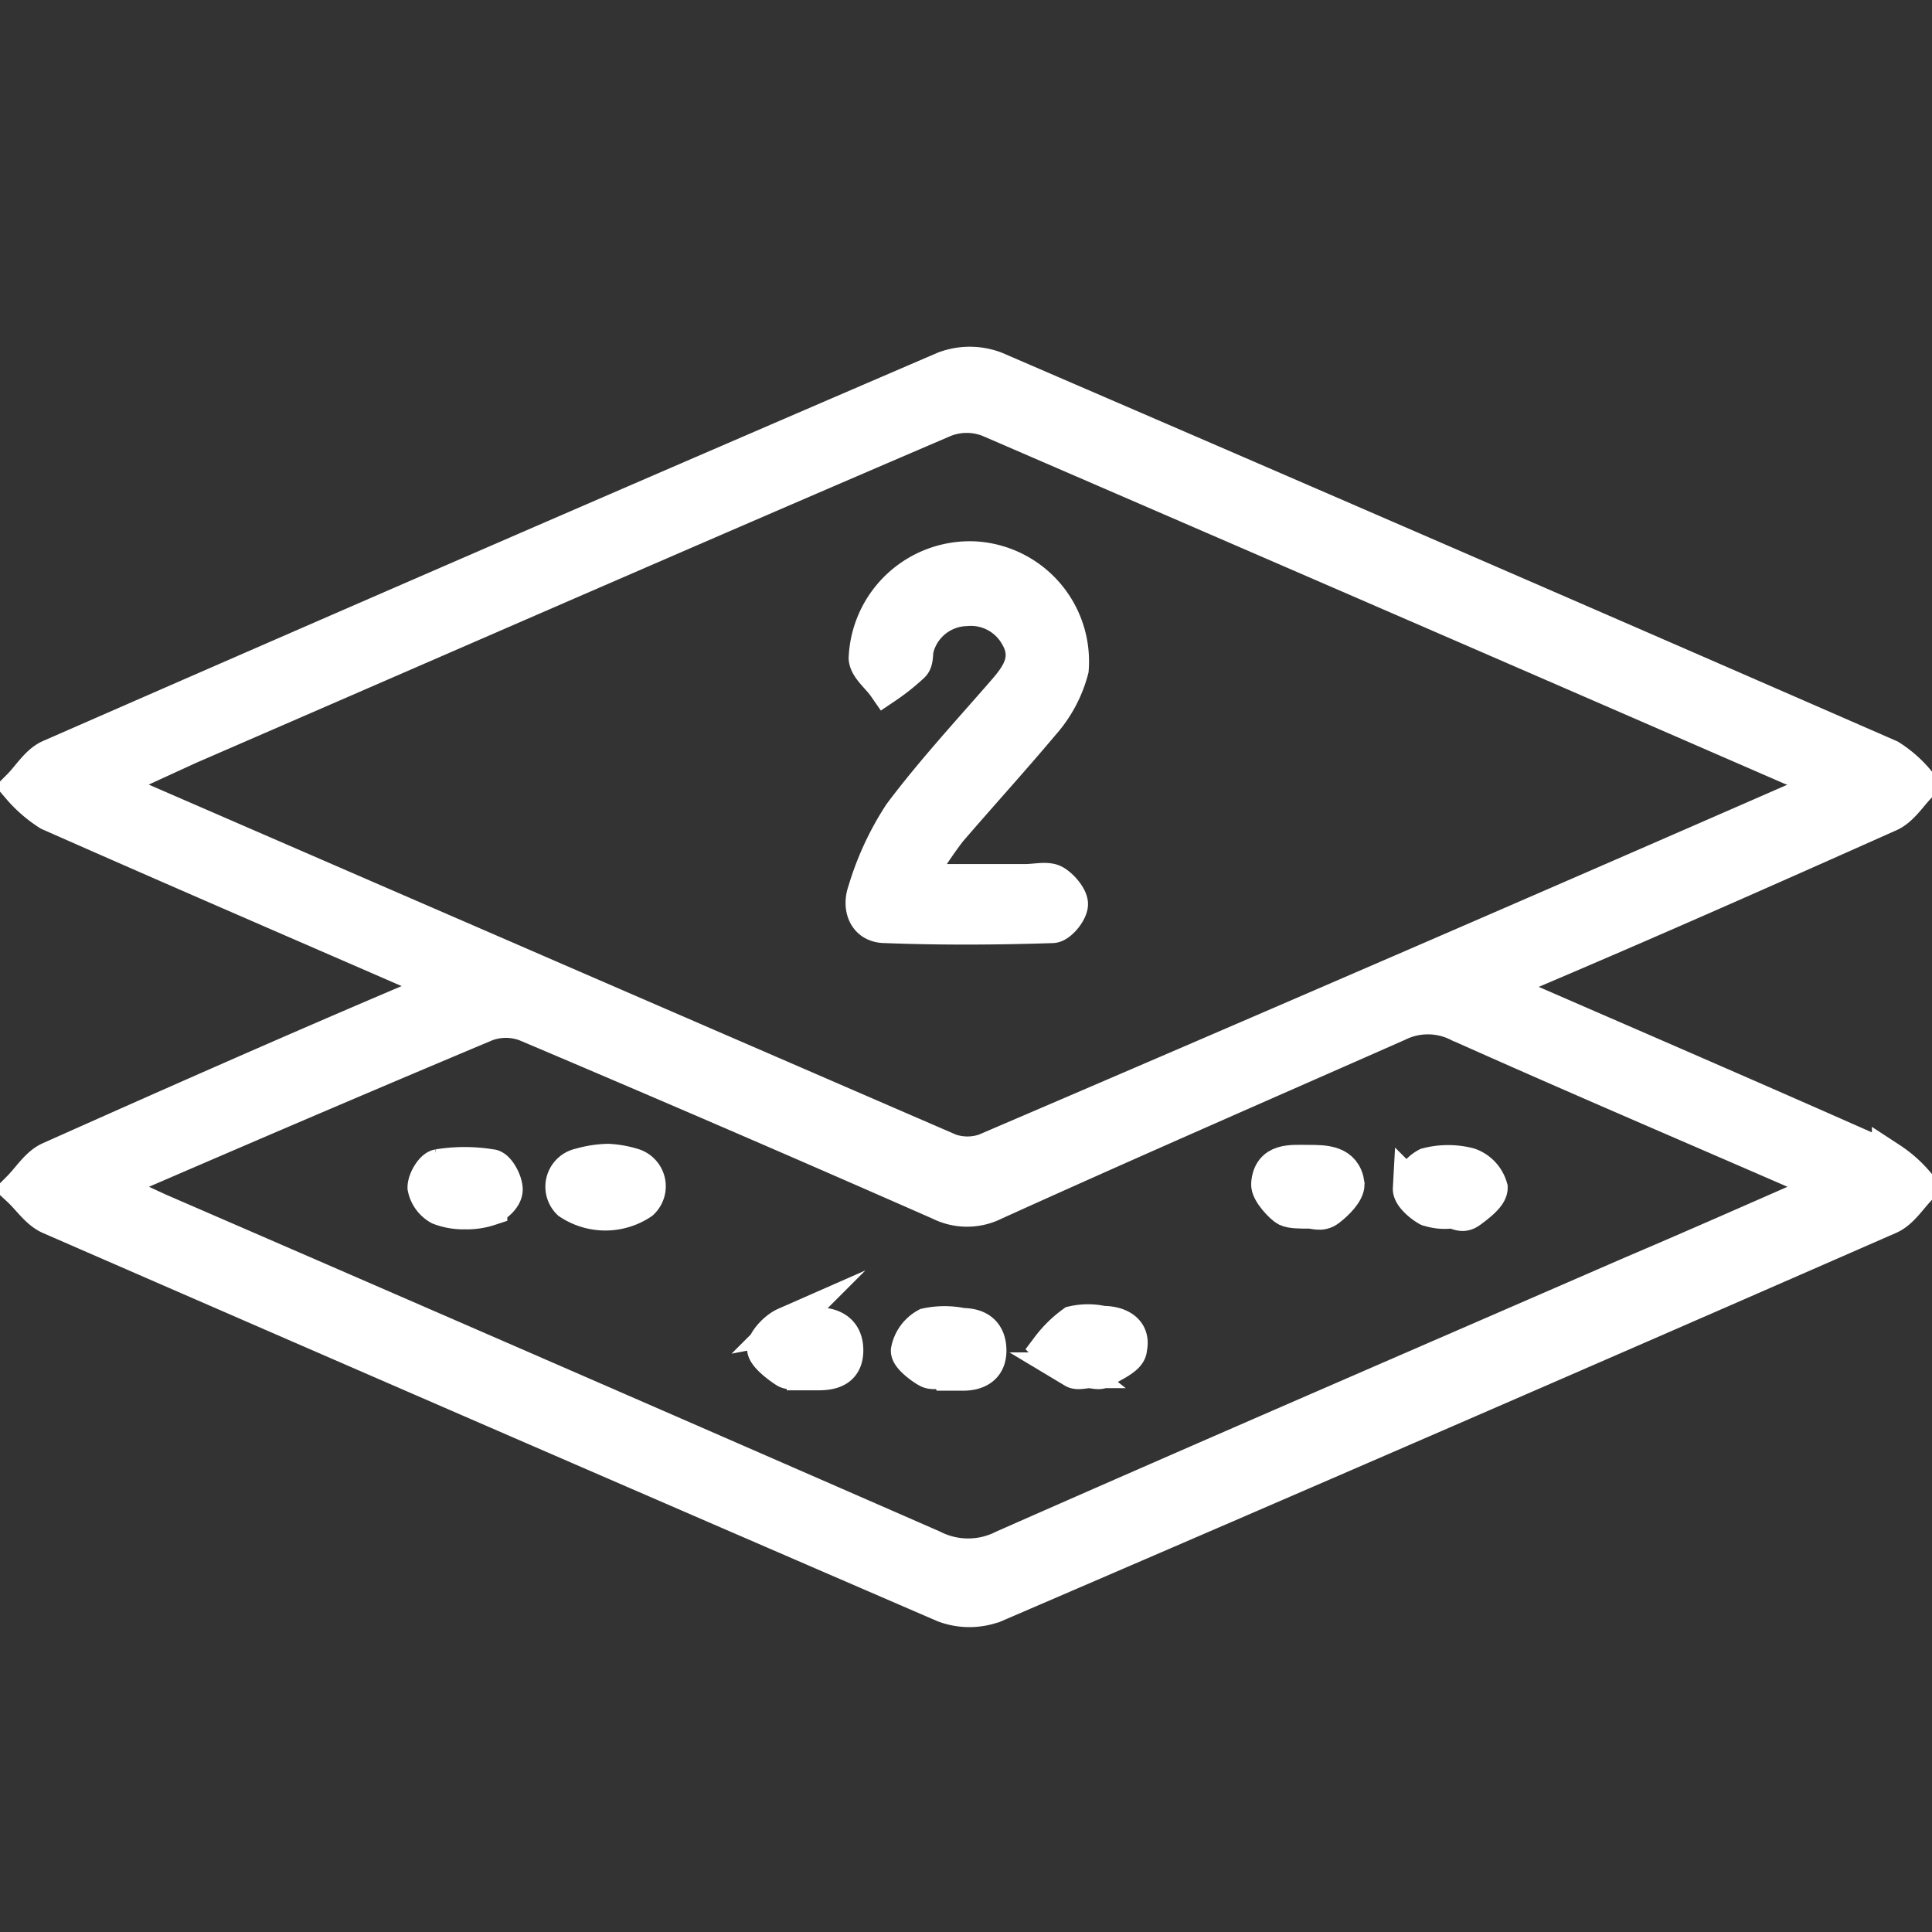 <svg id="Layer_1" data-name="Layer 1" xmlns="http://www.w3.org/2000/svg" xmlns:xlink="http://www.w3.org/1999/xlink" viewBox="0 0 54 54"><rect x="0" y="0" width="54" height="54" fill="#333333" stroke="none"/><defs><style>.cls-1,.cls-2,.cls-3,.cls-4,.cls-5,.cls-6,.cls-7,.cls-8,.cls-9{stroke-miterlimit:10;}.cls-1{fill:url(#linear-gradient);stroke:url(#linear-gradient-2);}.cls-2{fill:url(#linear-gradient-3);stroke:url(#linear-gradient-4);}.cls-3{fill:url(#linear-gradient-5);stroke:url(#linear-gradient-6);}.cls-4{fill:url(#linear-gradient-7);stroke:url(#linear-gradient-8);}.cls-5{fill:url(#linear-gradient-9);stroke:url(#linear-gradient-10);}.cls-6{fill:url(#linear-gradient-11);stroke:url(#linear-gradient-12);}.cls-7{fill:url(#linear-gradient-13);stroke:url(#linear-gradient-14);}.cls-8{fill:url(#linear-gradient-15);stroke:url(#linear-gradient-16);}.cls-9{fill:url(#linear-gradient-17);stroke:url(#linear-gradient-18);}</style><linearGradient id="linear-gradient" x1="0.55" y1="27.55" x2="53.57" y2="27.55" gradientUnits="userSpaceOnUse"><stop offset="0" stop-color="#fff"/><stop offset="1" stop-color="#fff"/></linearGradient><linearGradient id="linear-gradient-2" x1="-0.18" y1="27.55" x2="54.3" y2="27.55" xlink:href="#linear-gradient"/><linearGradient id="linear-gradient-3" x1="24.14" y1="20.79" x2="29.96" y2="20.79" xlink:href="#linear-gradient"/><linearGradient id="linear-gradient-4" x1="23.64" y1="20.79" x2="30.46" y2="20.79" xlink:href="#linear-gradient"/><linearGradient id="linear-gradient-5" x1="29.32" y1="37.65" x2="31.6" y2="37.65" xlink:href="#linear-gradient"/><linearGradient id="linear-gradient-6" x1="28.59" y1="37.65" x2="32.1" y2="37.65" xlink:href="#linear-gradient"/><linearGradient id="linear-gradient-7" x1="21.38" y1="37.65" x2="23.63" y2="37.65" xlink:href="#linear-gradient"/><linearGradient id="linear-gradient-8" x1="20.88" y1="37.65" x2="24.13" y2="37.65" xlink:href="#linear-gradient"/><linearGradient id="linear-gradient-9" x1="15.78" y1="33.17" x2="18.08" y2="33.17" xlink:href="#linear-gradient"/><linearGradient id="linear-gradient-10" x1="15.28" y1="33.16" x2="18.58" y2="33.16" xlink:href="#linear-gradient"/><linearGradient id="linear-gradient-11" x1="39.43" y1="33.16" x2="41.64" y2="33.16" xlink:href="#linear-gradient"/><linearGradient id="linear-gradient-12" x1="38.93" y1="33.16" x2="42.14" y2="33.16" xlink:href="#linear-gradient"/><linearGradient id="linear-gradient-13" x1="25.4" y1="37.65" x2="27.6" y2="37.65" xlink:href="#linear-gradient"/><linearGradient id="linear-gradient-14" x1="24.9" y1="37.65" x2="28.1" y2="37.65" xlink:href="#linear-gradient"/><linearGradient id="linear-gradient-15" x1="11.84" y1="33.2" x2="14.06" y2="33.2" xlink:href="#linear-gradient"/><linearGradient id="linear-gradient-16" x1="11.34" y1="33.21" x2="14.56" y2="33.21" xlink:href="#linear-gradient"/><linearGradient id="linear-gradient-17" x1="35.46" y1="33.17" x2="37.64" y2="33.17" xlink:href="#linear-gradient"/><linearGradient id="linear-gradient-18" x1="34.96" y1="33.17" x2="38.14" y2="33.17" xlink:href="#linear-gradient"/></defs><path class="cls-1" d="M12.3,27.54c-.37-.18-.57-.3-.79-.4-3.38-1.47-6.76-2.93-10.13-4.42A3.69,3.69,0,0,1,.55,22c.28-.28.51-.68.85-.83q12.47-5.46,25-10.85a2,2,0,0,1,1.41,0q12.5,5.39,25,10.85a3.33,3.33,0,0,1,.84.76c-.28.28-.51.67-.85.82-3.36,1.5-6.75,3-10.12,4.43-.22.09-.42.22-.78.41.37.18.57.3.79.4,3.38,1.47,6.76,2.93,10.13,4.43a3.47,3.47,0,0,1,.83.76c-.28.28-.51.67-.85.82q-12.47,5.46-25,10.85a2,2,0,0,1-1.41,0Q13.85,39.43,1.39,34c-.33-.15-.56-.51-.84-.77.28-.28.51-.67.85-.82,3.36-1.5,6.75-3,10.12-4.43C11.74,27.86,11.94,27.73,12.3,27.54ZM3,21.91c.44.22.65.34.87.44q11.33,4.92,22.67,9.83a1.52,1.52,0,0,0,1,0Q39,27.27,50.32,22.32c.21-.09.4-.23.74-.42-.43-.21-.69-.35-1-.46q-11.19-4.87-22.41-9.72a1.71,1.71,0,0,0-1.26,0c-7,3-14.07,6.09-21.1,9.14Zm47.9,11.4,0-.23c-.23-.12-.46-.25-.7-.35-3.15-1.37-6.31-2.72-9.44-4.12a1.91,1.91,0,0,0-1.7,0c-3.76,1.66-7.53,3.3-11.28,5a1.68,1.68,0,0,1-1.5,0q-5.77-2.54-11.58-5a1.6,1.6,0,0,0-1.12,0C10.27,30,7,31.4,3.67,32.84a5.8,5.8,0,0,0-.59.38l1.34.62q10.82,4.69,21.64,9.42a2.2,2.2,0,0,0,2,0c5.85-2.58,11.71-5.11,17.57-7.66C47.37,34.86,49.13,34.08,50.89,33.31Z"/><path class="cls-2" d="M25.85,24.65h2.82c.25,0,.55-.07.74,0s.5.41.5.62-.31.59-.5.59c-1.55.05-3.11.06-4.66,0-.57,0-.71-.52-.56-.94a8.19,8.19,0,0,1,1-2.16c.9-1.2,1.93-2.31,2.91-3.44.4-.46.71-.93.35-1.55A1.5,1.5,0,0,0,27,17a1.49,1.49,0,0,0-1.39,1.09c-.05.16,0,.39-.13.5a6,6,0,0,1-.73.58c-.18-.26-.51-.51-.53-.77a2.89,2.89,0,0,1,3-2.77,2.86,2.86,0,0,1,2.71,3.08,3.65,3.65,0,0,1-.8,1.5c-.84,1-1.75,2-2.61,3a11.74,11.74,0,0,0-.78,1.16Z"/><path class="cls-3" d="M30.46,38.3c-.15,0-.34.06-.44,0a7,7,0,0,1-.7-.63A3.23,3.23,0,0,1,30,37a1.87,1.87,0,0,1,.82,0c.46,0,.85.21.74.69,0,.25-.47.43-.75.61-.09.06-.25,0-.37,0Z"/><path class="cls-4" d="M22.49,38.3c-.17,0-.39.07-.51,0s-.6-.41-.6-.61.32-.54.57-.65a2.38,2.38,0,0,1,.89,0c.46,0,.79.2.79.7s-.33.62-.76.62h-.38Z"/><path class="cls-5" d="M17,32.47a2.84,2.84,0,0,1,.68.12.59.59,0,0,1,.24,1,1.8,1.8,0,0,1-2,0,.59.59,0,0,1,.3-1A3,3,0,0,1,17,32.47Z"/><path class="cls-6" d="M40.53,33.84a1.45,1.45,0,0,1-.62-.07c-.21-.12-.49-.37-.48-.55a.88.88,0,0,1,.46-.64,2.33,2.33,0,0,1,1.17,0,.92.92,0,0,1,.58.62c0,.21-.33.46-.56.63S40.74,33.83,40.53,33.84Z"/><path class="cls-7" d="M26.48,38.3c-.18,0-.39.06-.52,0s-.57-.37-.56-.55a1,1,0,0,1,.5-.69,2.4,2.4,0,0,1,1,0c.44,0,.72.2.73.67s-.31.65-.75.64h-.37Z"/><path class="cls-8" d="M13,33.86a1.86,1.86,0,0,1-.71-.12.81.81,0,0,1-.4-.55c0-.2.2-.54.36-.57a4.53,4.53,0,0,1,1.47,0c.17,0,.38.39.39.61s-.23.42-.43.53A2,2,0,0,1,13,33.86Z"/><path class="cls-9" d="M36.55,33.84c-.2,0-.46,0-.58-.06s-.52-.47-.5-.69c.05-.66.62-.59,1.09-.59s1,0,1.08.6c0,.22-.29.51-.51.68S36.75,33.83,36.55,33.84Z"/></svg>